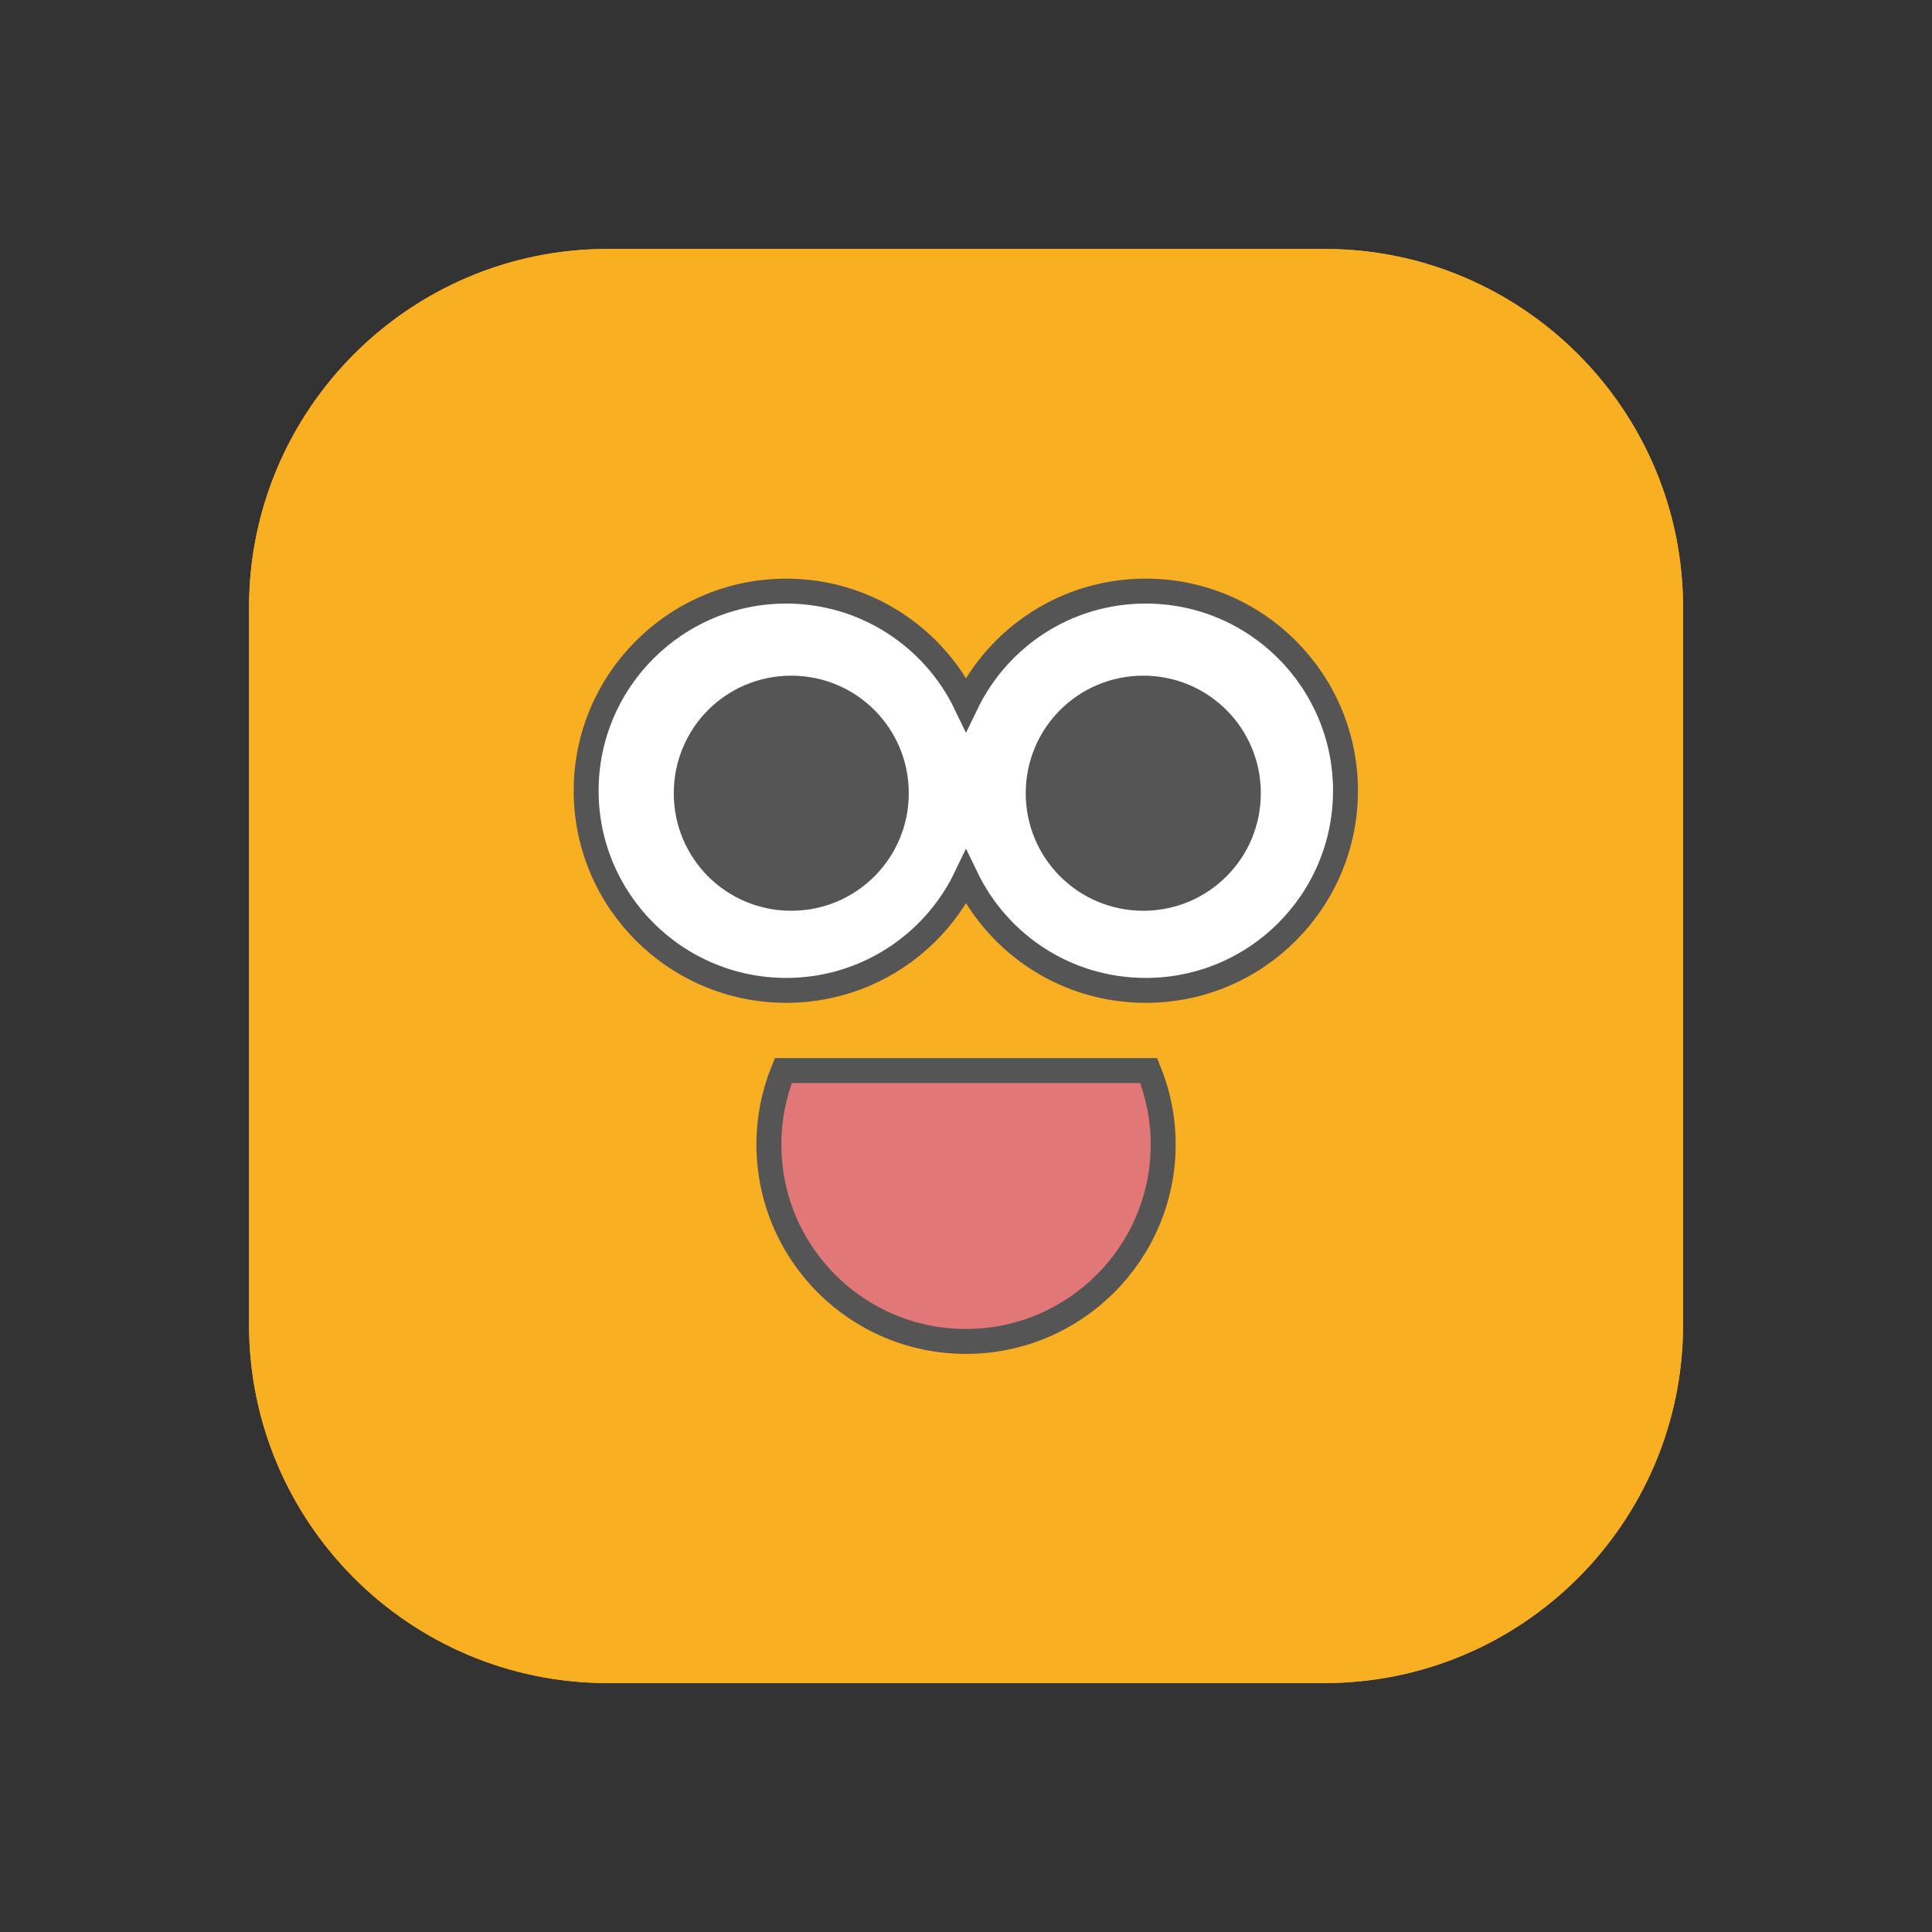 <svg version="1.1" width="21.474" height="21.474" viewBox="-2.731 -2.774 21.474 21.474" xmlns="http://www.w3.org/2000/svg" xmlns:xlink="http://www.w3.org/1999/xlink">
  <rect x="-2.731" y="-2.774" width="21.474" height="21.474" fill="#333333" stroke="none"/>
  <!-- Exported by Scratch - http://scratch.mit.edu/ -->
  <g id="Mr Happy">
    <path id="Body" fill="#f8af22" d="M 15.976 3.978 C 15.976 1.781 14.188 -0.007 11.991 -0.007 L 4.021 -0.007 C 1.824 -0.007 0.037 1.781 0.037 3.978 L 0.037 11.948 C 0.037 14.15 1.824 15.933 4.021 15.933 L 11.991 15.933 C 14.188 15.933 15.976 14.15 15.976 11.948 L 15.976 3.978 Z " stroke-width="5.534"/>
    <path id="Body1" fill="#f8af22" d="M 15.976 3.978 C 15.976 1.781 14.188 -0.007 11.991 -0.007 L 4.021 -0.007 C 1.824 -0.007 0.037 1.781 0.037 3.978 L 0.037 11.948 C 0.037 14.15 1.824 15.933 4.021 15.933 L 11.991 15.933 C 14.188 15.933 15.976 14.15 15.976 11.948 L 15.976 3.978 Z " stroke-width="5.534"/>
    <g id="Eyes">
      <path id="ID0.2565763690508902" fill="#fff" stroke="#555" stroke-width="0.277" d="M 8.006 5.052 C 8.366 4.305 9.124 3.796 10.004 3.796 C 11.233 3.796 12.224 4.792 12.224 6.015 C 12.224 7.238 11.233 8.234 10.004 8.234 C 9.124 8.234 8.366 7.725 8.006 6.978 C 7.647 7.725 6.883 8.234 6.008 8.234 C 4.78 8.234 3.784 7.238 3.784 6.015 C 3.784 4.792 4.78 3.796 6.008 3.796 C 6.883 3.796 7.647 4.305 8.006 5.052 Z "/>
      <path id="ID0.309354514349252" fill="#555" d="M 9.977 4.736 C 10.336 4.736 10.663 4.88 10.901 5.118 C 11.139 5.356 11.283 5.683 11.283 6.043 C 11.283 6.402 11.139 6.729 10.901 6.967 C 10.663 7.205 10.336 7.349 9.977 7.349 C 9.617 7.349 9.29 7.205 9.052 6.967 C 8.814 6.729 8.67 6.402 8.67 6.043 C 8.67 5.683 8.814 5.356 9.052 5.118 C 9.29 4.88 9.617 4.736 9.977 4.736 Z " stroke-width="5.534"/>
      <path id="ID0.7851152028888464" fill="#555" d="M 6.064 4.736 C 6.423 4.736 6.75 4.88 6.988 5.118 C 7.226 5.356 7.37 5.683 7.37 6.043 C 7.37 6.402 7.226 6.729 6.988 6.967 C 6.75 7.205 6.423 7.349 6.064 7.349 C 5.704 7.349 5.377 7.205 5.139 6.967 C 4.902 6.729 4.758 6.402 4.758 6.043 C 4.758 5.683 4.902 5.356 5.139 5.118 C 5.377 4.88 5.704 4.736 6.064 4.736 Z " stroke-width="5.534"/>
    </g>
    <path id="ID0.9189920243807137" fill="#e17777" stroke="#555" stroke-width="0.277" d="M 5.975 9.125 C 5.87 9.385 5.815 9.662 5.815 9.944 C 5.815 11.156 6.794 12.136 8.006 12.136 C 9.213 12.136 10.198 11.156 10.198 9.944 C 10.198 9.662 10.143 9.385 10.037 9.125 L 5.975 9.125 Z "/>
  </g>
</svg>